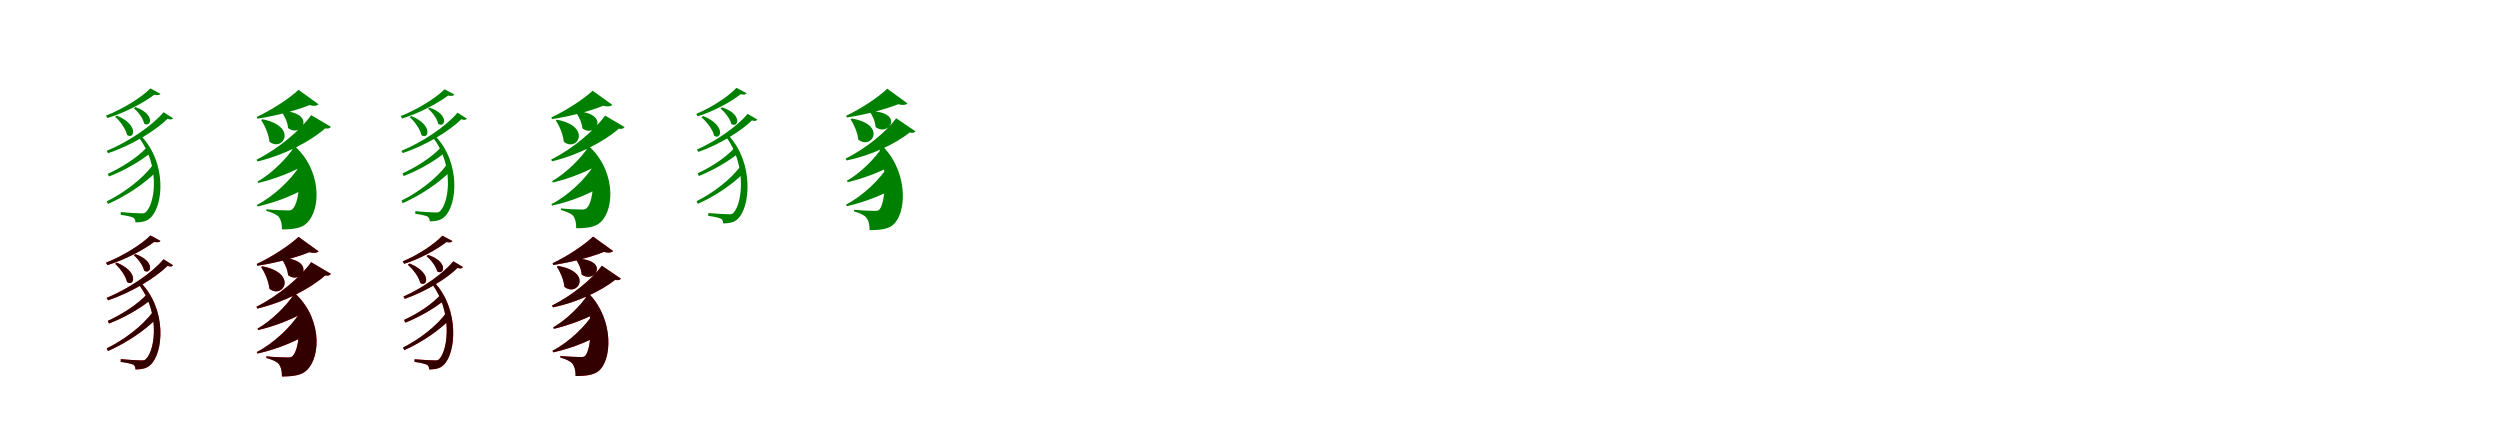 <?xml version="1.0" encoding="UTF-8"?>
<svg width="1700" height="300" xmlns="http://www.w3.org/2000/svg">
<rect width="100%" height="100%" fill="white"/>
<g fill="green" transform="translate(100 100) scale(0.1 -0.1)"><path d="M-0.0 0.0C-61.0 -68.0 -172.0 -139.0 -267.0 -182.0L-259.0 -200.0C-157.0 -161.0 -43.0 -96.0 28.0 -36.0ZM38.0 -123.0C-31.0 -217.0 -159.0 -313.0 -274.0 -369.0L-266.0 -387.0C-145.0 -334.0 -13.0 -247.0 66.0 -164.0ZM23.0 399.0C-36.0 339.0 -165.0 258.0 -279.0 214.0L-270.0 197.0C-151.0 233.0 -22.0 302.0 48.0 355.0C70.0 351.0 84.0 352.0 91.0 362.0ZM112.0 237.0C34.0 143.0 -128.0 35.0 -275.0 -26.0L-265.0 -42.0C-106.0 12.0 55.0 109.0 139.0 192.0C160.0 185.0 169.0 187.0 177.0 196.0ZM-206.0 214.0 -217.0 206.0C-184.0 177.0 -145.0 124.0 -136.0 82.0C-88.0 48.0 -52.0 150.0 -206.0 214.0ZM-79.0 272.0 -90.0 264.0C-61.0 240.0 -27.0 195.0 -20.0 160.0C25.0 128.0 61.0 222.0 -79.0 272.0ZM-57.0 66.0C85.0 -116.0 60.0 -373.0 -7.0 -441.0C-15.0 -450.0 -24.0 -451.0 -38.0 -451.0C-63.0 -451.0 -140.0 -446.0 -179.0 -442.0V-461.0C-144.0 -465.0 -104.0 -474.0 -93.0 -480.0C-84.0 -486.0 -79.0 -496.0 -79.0 -512.0C-26.0 -512.0 2.0 -501.0 22.0 -482.0C111.0 -403.0 137.0 -108.0 -42.0 77.0Z"/></g>
<g fill="green" transform="translate(200 100) scale(0.1 -0.1)"><path d="M0.0 0.0C-51.0 -79.0 -155.0 -182.0 -249.0 -235.0L-244.0 -244.0C-127.0 -217.0 6.0 -164.0 85.0 -113.0ZM40.0 -125.0C-18.0 -220.0 -140.0 -336.0 -254.0 -394.0L-249.0 -404.0C-111.0 -374.0 39.0 -311.0 128.0 -248.0ZM30.0 389.0C-29.0 333.0 -152.0 252.0 -254.0 205.0L-250.0 193.0C-123.0 212.0 18.0 250.0 103.0 285.0C135.0 277.0 155.0 280.0 166.0 291.0ZM116.0 217.0C44.0 116.0 -106.0 -11.0 -256.0 -86.0L-249.0 -98.0C-65.0 -54.0 112.0 39.0 211.0 127.0C234.0 123.0 243.0 128.0 250.0 138.0ZM-215.0 189.0 -224.0 184.0C-199.0 146.0 -173.0 88.0 -168.0 37.0C-75.0 -38.0 28.0 141.0 -215.0 189.0ZM-78.0 246.0 -86.0 241.0C-66.0 214.0 -44.0 169.0 -41.0 129.0C52.0 59.0 154.0 232.0 -78.0 246.0ZM-27.0 19.0C57.0 -137.0 43.0 -369.0 -11.0 -422.0C-19.0 -430.0 -31.0 -431.0 -43.0 -431.0C-71.0 -431.0 -144.0 -428.0 -189.0 -423.0V-434.0C-146.0 -446.0 -117.0 -460.0 -104.0 -475.0C-90.0 -494.0 -82.0 -521.0 -83.0 -560.0C-5.0 -560.0 51.0 -551.0 84.0 -519.0C189.0 -423.0 188.0 -138.0 -19.0 26.0Z"/></g>
<g fill="green" transform="translate(300 100) scale(0.1 -0.1)"><path d="M-0.0 0.0C-60.0 -67.0 -170.0 -137.0 -263.0 -179.0L-255.0 -197.0C-155.0 -159.0 -42.0 -95.0 28.0 -35.0ZM37.0 -121.0C-31.0 -214.0 -157.0 -309.0 -270.0 -364.0L-262.0 -382.0C-143.0 -329.0 -13.0 -244.0 65.0 -162.0ZM23.0 393.0C-35.0 334.0 -163.0 254.0 -275.0 211.0L-266.0 194.0C-149.0 230.0 -22.0 298.0 47.0 350.0C69.0 346.0 83.0 347.0 90.0 357.0ZM111.0 234.0C34.0 141.0 -126.0 34.0 -271.0 -26.0L-261.0 -41.0C-104.0 12.0 54.0 107.0 137.0 189.0C158.0 182.0 167.0 184.0 175.0 193.0ZM-203.0 211.0 -214.0 203.0C-181.0 175.0 -143.0 122.0 -134.0 81.0C-87.0 47.0 -51.0 148.0 -203.0 211.0ZM-78.0 268.0 -89.0 260.0C-60.0 237.0 -27.0 192.0 -20.0 158.0C25.0 126.0 60.0 219.0 -78.0 268.0ZM-56.0 65.0C84.0 -114.0 59.0 -368.0 -7.0 -435.0C-15.0 -444.0 -24.0 -445.0 -37.0 -445.0C-62.0 -445.0 -138.0 -440.0 -176.0 -436.0V-454.0C-142.0 -458.0 -102.0 -467.0 -92.0 -473.0C-83.0 -479.0 -78.0 -489.0 -78.0 -505.0C-26.0 -505.0 2.0 -494.0 22.0 -475.0C109.0 -397.0 135.0 -106.0 -41.0 76.0Z"/></g>
<g fill="green" transform="translate(400 100) scale(0.1 -0.1)"><path d="M0.0 0.0C-50.0 -78.0 -153.0 -179.0 -246.0 -232.0L-241.0 -241.0C-125.0 -214.0 6.0 -162.0 84.0 -111.0ZM39.0 -123.0C-18.0 -217.0 -138.0 -331.0 -250.0 -388.0L-246.0 -398.0C-109.0 -369.0 38.0 -307.0 126.0 -244.0ZM30.0 383.0C-29.0 328.0 -150.0 248.0 -250.0 202.0L-247.0 190.0C-121.0 209.0 18.0 246.0 102.0 281.0C133.0 273.0 153.0 276.0 164.0 287.0ZM115.0 214.0C43.0 114.0 -104.0 -11.0 -252.0 -85.0L-246.0 -97.0C-64.0 -53.0 111.0 39.0 208.0 125.0C231.0 121.0 240.0 126.0 247.0 136.0ZM-212.0 186.0 -221.0 181.0C-196.0 144.0 -171.0 87.0 -166.0 36.0C-74.0 -38.0 28.0 139.0 -212.0 186.0ZM-77.0 243.0 -85.0 238.0C-65.0 211.0 -43.0 167.0 -40.0 127.0C51.0 58.0 152.0 229.0 -77.0 243.0ZM-27.0 19.0C56.0 -135.0 43.0 -364.0 -11.0 -416.0C-19.0 -424.0 -31.0 -425.0 -42.0 -425.0C-70.0 -425.0 -142.0 -422.0 -186.0 -417.0V-428.0C-144.0 -440.0 -115.0 -453.0 -102.0 -468.0C-89.0 -487.0 -81.0 -514.0 -82.0 -552.0C-5.0 -552.0 50.0 -543.0 83.0 -512.0C186.0 -417.0 185.0 -136.0 -19.0 26.0Z"/></g>
<g fill="green" transform="translate(500 100) scale(0.1 -0.1)"><path d="M0.0 0.0C-58.0 -67.0 -164.0 -137.0 -256.0 -178.0L-248.0 -197.0C-150.0 -158.0 -40.0 -94.0 28.0 -37.0ZM39.0 -125.0C-27.0 -218.0 -152.0 -313.0 -263.0 -368.0L-255.0 -386.0C-137.0 -335.0 -8.0 -247.0 67.0 -166.0ZM8.0 403.0C-45.0 346.0 -161.0 268.0 -265.0 226.0L-256.0 209.0C-146.0 243.0 -28.0 308.0 36.0 359.0C58.0 355.0 71.0 356.0 77.0 366.0ZM84.0 226.0C14.0 141.0 -130.0 41.0 -261.0 -17.0L-251.0 -33.0C-109.0 17.0 38.0 107.0 113.0 181.0C134.0 175.0 142.0 177.0 150.0 187.0ZM-218.0 211.0 -230.0 203.0C-196.0 173.0 -153.0 120.0 -144.0 77.0C-96.0 44.0 -61.0 147.0 -218.0 211.0ZM-89.0 270.0 -101.0 263.0C-71.0 237.0 -35.0 193.0 -27.0 157.0C18.0 126.0 55.0 221.0 -89.0 270.0ZM-61.0 67.0C74.0 -116.0 52.0 -377.0 -12.0 -447.0C-20.0 -456.0 -29.0 -457.0 -44.0 -457.0C-69.0 -457.0 -144.0 -452.0 -184.0 -449.0V-468.0C-148.0 -472.0 -110.0 -481.0 -98.0 -487.0C-87.0 -493.0 -83.0 -503.0 -83.0 -519.0C-30.0 -519.0 -2.0 -508.0 17.0 -488.0C103.0 -409.0 127.0 -107.0 -45.0 78.0Z"/></g>
<g fill="green" transform="translate(600 100) scale(0.1 -0.1)"><path d="M0.0 0.0C-49.0 -77.0 -150.0 -178.0 -241.0 -229.0L-236.0 -239.0C-122.0 -212.0 8.0 -161.0 86.0 -113.0ZM41.0 -127.0C-16.0 -220.0 -135.0 -334.0 -247.0 -391.0L-241.0 -402.0C-106.0 -372.0 42.0 -310.0 130.0 -250.0ZM33.0 397.0C-24.0 341.0 -145.0 260.0 -246.0 213.0L-241.0 201.0C-116.0 220.0 23.0 257.0 107.0 291.0C140.0 283.0 160.0 286.0 171.0 297.0ZM94.0 196.0C28.0 105.0 -112.0 -11.0 -251.0 -79.0L-242.0 -91.0C-73.0 -56.0 89.0 22.0 186.0 99.0C208.0 94.0 218.0 98.0 225.0 107.0ZM-207.0 194.0 -216.0 189.0C-193.0 153.0 -168.0 98.0 -164.0 51.0C-71.0 -24.0 33.0 153.0 -207.0 194.0ZM-77.0 244.0 -85.0 239.0C-67.0 215.0 -48.0 173.0 -46.0 136.0C46.0 67.0 151.0 236.0 -77.0 244.0ZM-33.0 22.0C37.0 -131.0 24.0 -370.0 -19.0 -424.0C-26.0 -433.0 -37.0 -434.0 -51.0 -434.0C-77.0 -434.0 -150.0 -431.0 -193.0 -427.0V-437.0C-151.0 -449.0 -122.0 -464.0 -110.0 -479.0C-95.0 -498.0 -86.0 -524.0 -87.0 -565.0C-7.0 -565.0 51.0 -556.0 82.0 -520.0C174.0 -422.0 167.0 -132.0 -24.0 29.0Z"/></g>
<g fill="red" transform="translate(100 200) scale(0.1 -0.1)"><path d="M0.0 0.0C-61.0 -68.0 -172.0 -139.0 -267.0 -182.0L-259.0 -200.0C-157.0 -161.0 -43.0 -96.0 28.0 -36.0ZM38.0 -123.0C-31.0 -217.0 -159.0 -313.0 -274.0 -369.0L-266.0 -387.0C-145.0 -334.0 -13.0 -247.0 66.0 -164.0ZM23.0 399.0C-36.0 339.0 -165.0 258.0 -279.0 214.0L-270.0 197.0C-151.0 233.0 -22.0 302.0 48.0 355.0C70.0 351.0 84.0 352.0 91.0 362.0ZM112.0 237.0C34.0 143.0 -128.0 35.0 -275.0 -26.0L-265.0 -42.0C-106.0 12.0 55.0 109.0 139.0 192.0C160.0 185.0 169.0 187.0 177.0 196.0ZM-206.0 214.0 -217.0 206.0C-184.0 177.0 -145.0 124.0 -136.0 82.0C-88.0 48.0 -52.0 150.0 -206.0 214.0ZM-79.0 272.0 -90.0 264.0C-61.0 240.0 -27.0 195.0 -20.0 160.0C25.0 128.0 61.0 222.0 -79.0 272.0ZM-57.0 66.0C85.0 -116.0 60.0 -373.0 -7.0 -441.0C-15.0 -450.0 -24.0 -451.0 -38.0 -451.0C-63.0 -451.0 -140.0 -446.0 -179.0 -442.0V-461.0C-144.0 -465.0 -104.0 -474.0 -93.0 -480.0C-84.0 -486.0 -79.0 -496.0 -79.0 -512.0C-26.0 -512.0 2.0 -501.0 22.0 -482.0C111.0 -403.0 137.0 -108.0 -42.0 77.0Z"/></g>
<g fill="black" opacity=".8" transform="translate(100 200) scale(0.1 -0.1)"><path d="M0.0 0.0C-61.0 -68.0 -172.0 -139.0 -267.0 -182.0L-259.0 -200.0C-157.0 -161.0 -43.0 -96.0 28.0 -36.0ZM38.0 -123.0C-31.0 -217.0 -159.0 -313.0 -274.0 -369.0L-266.0 -387.0C-145.0 -334.0 -13.0 -247.0 66.0 -164.0ZM23.0 399.0C-36.0 339.0 -165.0 258.0 -279.0 214.0L-270.0 197.0C-151.0 233.0 -22.0 302.0 48.0 355.0C70.0 351.0 84.0 352.0 91.0 362.0ZM112.0 237.0C34.0 143.0 -128.0 35.0 -275.0 -26.0L-265.0 -42.0C-106.0 12.0 55.0 109.0 139.0 192.0C160.0 185.0 169.0 187.0 177.0 196.0ZM-206.0 214.0 -217.0 206.0C-184.0 177.0 -145.0 124.0 -136.0 82.0C-88.0 48.0 -52.0 150.0 -206.0 214.0ZM-79.0 272.0 -90.0 264.0C-61.0 240.0 -27.0 195.0 -20.0 160.0C25.0 128.0 61.0 222.0 -79.0 272.0ZM-57.0 66.0C85.0 -116.0 60.0 -373.0 -7.0 -441.0C-15.0 -450.0 -24.0 -451.0 -38.0 -451.0C-63.0 -451.0 -140.0 -446.0 -179.0 -442.0V-461.0C-144.0 -465.0 -104.0 -474.0 -93.0 -480.0C-84.0 -486.0 -79.0 -496.0 -79.0 -512.0C-26.0 -512.0 2.0 -501.0 22.0 -482.0C111.0 -403.0 137.0 -108.0 -42.0 77.0Z"/></g>
<g fill="red" transform="translate(200 200) scale(0.1 -0.1)"><path d="M0.0 0.0C-51.0 -79.0 -155.0 -182.0 -249.0 -235.0L-244.0 -244.0C-127.0 -217.0 6.0 -164.0 85.0 -113.0ZM40.0 -125.0C-18.0 -220.0 -140.0 -336.0 -254.0 -394.0L-249.0 -404.0C-111.0 -374.0 39.0 -311.0 128.0 -248.0ZM30.0 389.0C-29.0 333.0 -152.0 252.0 -254.0 205.0L-250.0 193.0C-123.0 212.0 18.0 250.0 103.0 285.0C135.0 277.0 155.0 280.0 166.0 291.0ZM116.0 217.0C44.0 116.0 -106.0 -11.0 -256.0 -86.0L-249.0 -98.0C-65.0 -54.0 112.0 39.0 211.0 127.0C234.0 123.0 243.0 128.0 250.0 138.0ZM-215.0 189.0 -224.0 184.0C-199.0 146.0 -173.0 88.0 -168.0 37.0C-75.0 -38.0 28.0 141.0 -215.0 189.0ZM-78.0 246.0 -86.0 241.0C-66.0 214.0 -44.0 169.0 -41.0 129.0C52.0 59.0 154.0 232.0 -78.0 246.0ZM-27.0 19.0C57.0 -137.0 43.0 -369.0 -11.0 -422.0C-19.0 -430.0 -31.0 -431.0 -43.0 -431.0C-71.0 -431.0 -144.0 -428.0 -189.0 -423.0V-434.0C-146.0 -446.0 -117.0 -460.0 -104.0 -475.0C-90.0 -494.0 -82.0 -521.0 -83.0 -560.0C-5.0 -560.0 51.0 -551.0 84.0 -519.0C189.0 -423.0 188.0 -138.0 -19.0 26.0Z"/></g>
<g fill="black" opacity=".8" transform="translate(200 200) scale(0.1 -0.1)"><path d="M0.0 0.0C-51.0 -79.0 -155.0 -182.0 -249.0 -235.0L-244.0 -244.0C-127.0 -217.0 6.0 -164.0 85.0 -113.0ZM40.0 -125.0C-18.0 -220.0 -140.0 -336.0 -254.0 -394.0L-249.0 -404.0C-111.0 -374.0 39.0 -311.0 128.0 -248.0ZM30.0 389.0C-29.0 333.0 -152.0 252.0 -254.0 205.0L-250.0 193.0C-123.0 212.0 18.0 250.0 103.0 285.0C135.0 277.0 155.0 280.0 166.0 291.0ZM116.0 217.0C44.0 116.0 -106.0 -11.0 -256.0 -86.0L-249.0 -98.0C-65.0 -54.0 112.0 39.0 211.0 127.0C234.0 123.0 243.0 128.0 250.0 138.0ZM-215.0 189.0 -224.0 184.0C-199.0 146.0 -173.0 88.0 -168.0 37.0C-75.0 -38.0 28.0 141.0 -215.0 189.0ZM-78.0 246.0 -86.0 241.0C-66.0 214.0 -44.0 169.0 -41.0 129.0C52.0 59.0 154.0 232.0 -78.0 246.0ZM-27.0 19.0C57.0 -137.0 43.0 -369.0 -11.0 -422.0C-19.0 -430.0 -31.0 -431.0 -43.0 -431.0C-71.0 -431.0 -144.0 -428.0 -189.0 -423.0V-434.0C-146.0 -446.0 -117.0 -460.0 -104.0 -475.0C-90.0 -494.0 -82.0 -521.0 -83.0 -560.0C-5.0 -560.0 51.0 -551.0 84.0 -519.0C189.0 -423.0 188.0 -138.0 -19.0 26.0Z"/></g>
<g fill="red" transform="translate(300 200) scale(0.1 -0.1)"><path d="M0.0 0.0C-57.0 -66.0 -162.0 -135.0 -252.0 -175.0L-244.0 -194.0C-148.0 -156.0 -39.0 -93.0 28.0 -36.0ZM38.0 -123.0C-27.0 -215.0 -150.0 -309.0 -259.0 -363.0L-251.0 -381.0C-135.0 -330.0 -8.0 -244.0 66.0 -164.0ZM8.0 397.0C-44.0 341.0 -159.0 264.0 -261.0 223.0L-252.0 206.0C-144.0 240.0 -28.0 304.0 35.0 354.0C57.0 350.0 70.0 351.0 76.0 361.0ZM83.0 223.0C14.0 139.0 -128.0 40.0 -257.0 -17.0L-247.0 -32.0C-107.0 17.0 37.0 105.0 111.0 178.0C132.0 172.0 140.0 174.0 148.0 184.0ZM-215.0 208.0 -227.0 200.0C-193.0 171.0 -151.0 118.0 -142.0 76.0C-95.0 43.0 -60.0 145.0 -215.0 208.0ZM-88.0 266.0 -100.0 259.0C-70.0 234.0 -35.0 190.0 -27.0 155.0C18.0 124.0 54.0 218.0 -88.0 266.0ZM-60.0 66.0C73.0 -114.0 51.0 -372.0 -12.0 -441.0C-20.0 -450.0 -29.0 -451.0 -43.0 -451.0C-68.0 -451.0 -142.0 -446.0 -181.0 -443.0V-461.0C-146.0 -465.0 -108.0 -474.0 -97.0 -480.0C-86.0 -486.0 -82.0 -496.0 -82.0 -512.0C-30.0 -512.0 -2.0 -501.0 17.0 -481.0C101.0 -403.0 125.0 -105.0 -44.0 77.0Z"/></g>
<g fill="black" opacity=".8" transform="translate(300 200) scale(0.1 -0.1)"><path d="M0.0 0.0C-57.0 -66.0 -162.0 -135.0 -252.0 -175.0L-244.0 -194.0C-148.0 -156.0 -39.0 -93.0 28.0 -36.0ZM38.0 -123.0C-27.0 -215.0 -150.0 -309.0 -259.0 -363.0L-251.0 -381.0C-135.0 -330.0 -8.0 -244.0 66.0 -164.0ZM8.0 397.0C-44.0 341.0 -159.0 264.0 -261.0 223.0L-252.0 206.0C-144.0 240.0 -28.0 304.0 35.0 354.0C57.0 350.0 70.0 351.0 76.0 361.0ZM83.0 223.0C14.0 139.0 -128.0 40.0 -257.0 -17.0L-247.0 -32.0C-107.0 17.0 37.0 105.0 111.0 178.0C132.0 172.0 140.0 174.0 148.0 184.0ZM-215.0 208.0 -227.0 200.0C-193.0 171.0 -151.0 118.0 -142.0 76.0C-95.0 43.0 -60.0 145.0 -215.0 208.0ZM-88.0 266.0 -100.0 259.0C-70.0 234.0 -35.0 190.0 -27.0 155.0C18.0 124.0 54.0 218.0 -88.0 266.0ZM-60.0 66.0C73.0 -114.0 51.0 -372.0 -12.0 -441.0C-20.0 -450.0 -29.0 -451.0 -43.0 -451.0C-68.0 -451.0 -142.0 -446.0 -181.0 -443.0V-461.0C-146.0 -465.0 -108.0 -474.0 -97.0 -480.0C-86.0 -486.0 -82.0 -496.0 -82.0 -512.0C-30.0 -512.0 -2.0 -501.0 17.0 -481.0C101.0 -403.0 125.0 -105.0 -44.0 77.0Z"/></g>
<g fill="red" transform="translate(400 200) scale(0.1 -0.1)"><path d="M0.0 0.0C-48.0 -76.0 -148.0 -175.0 -238.0 -226.0L-233.0 -236.0C-120.0 -209.0 8.0 -159.0 85.0 -111.0ZM40.0 -125.0C-16.0 -217.0 -133.0 -329.0 -243.0 -385.0L-238.0 -396.0C-104.0 -367.0 41.0 -306.0 128.0 -246.0ZM33.0 391.0C-24.0 336.0 -143.0 256.0 -242.0 210.0L-238.0 198.0C-114.0 217.0 23.0 253.0 106.0 287.0C138.0 279.0 158.0 282.0 169.0 293.0ZM93.0 193.0C27.0 103.0 -110.0 -11.0 -247.0 -78.0L-239.0 -90.0C-72.0 -55.0 88.0 22.0 183.0 97.0C205.0 92.0 215.0 96.0 222.0 105.0ZM-204.0 191.0 -213.0 186.0C-190.0 151.0 -166.0 97.0 -162.0 50.0C-70.0 -24.0 33.0 151.0 -204.0 191.0ZM-76.0 241.0 -84.0 236.0C-66.0 212.0 -47.0 171.0 -45.0 134.0C45.0 66.0 149.0 233.0 -76.0 241.0ZM-33.0 22.0C36.0 -129.0 24.0 -365.0 -19.0 -418.0C-26.0 -427.0 -37.0 -428.0 -50.0 -428.0C-76.0 -428.0 -148.0 -425.0 -190.0 -421.0V-431.0C-149.0 -443.0 -120.0 -457.0 -108.0 -472.0C-94.0 -491.0 -85.0 -517.0 -86.0 -557.0C-7.0 -557.0 50.0 -548.0 81.0 -513.0C171.0 -416.0 164.0 -130.0 -24.0 29.0Z"/></g>
<g fill="black" opacity=".8" transform="translate(400 200) scale(0.1 -0.1)"><path d="M0.0 0.0C-48.0 -76.0 -148.0 -175.0 -238.0 -226.0L-233.0 -236.0C-120.0 -209.0 8.0 -159.0 85.0 -111.0ZM40.0 -125.0C-16.0 -217.0 -133.0 -329.0 -243.0 -385.0L-238.0 -396.0C-104.0 -367.0 41.0 -306.0 128.0 -246.0ZM33.0 391.0C-24.0 336.0 -143.0 256.0 -242.0 210.0L-238.0 198.0C-114.0 217.0 23.0 253.0 106.0 287.0C138.0 279.0 158.0 282.0 169.0 293.0ZM93.0 193.0C27.0 103.0 -110.0 -11.0 -247.0 -78.0L-239.0 -90.0C-72.0 -55.0 88.0 22.0 183.0 97.0C205.0 92.0 215.0 96.0 222.0 105.0ZM-204.0 191.0 -213.0 186.0C-190.0 151.0 -166.0 97.0 -162.0 50.0C-70.0 -24.0 33.0 151.0 -204.0 191.0ZM-76.0 241.0 -84.0 236.0C-66.0 212.0 -47.0 171.0 -45.0 134.0C45.0 66.0 149.0 233.0 -76.0 241.0ZM-33.0 22.0C36.0 -129.0 24.0 -365.0 -19.0 -418.0C-26.0 -427.0 -37.0 -428.0 -50.0 -428.0C-76.0 -428.0 -148.0 -425.0 -190.0 -421.0V-431.0C-149.0 -443.0 -120.0 -457.0 -108.0 -472.0C-94.0 -491.0 -85.0 -517.0 -86.0 -557.0C-7.0 -557.0 50.0 -548.0 81.0 -513.0C171.0 -416.0 164.0 -130.0 -24.0 29.0Z"/></g>
</svg>
